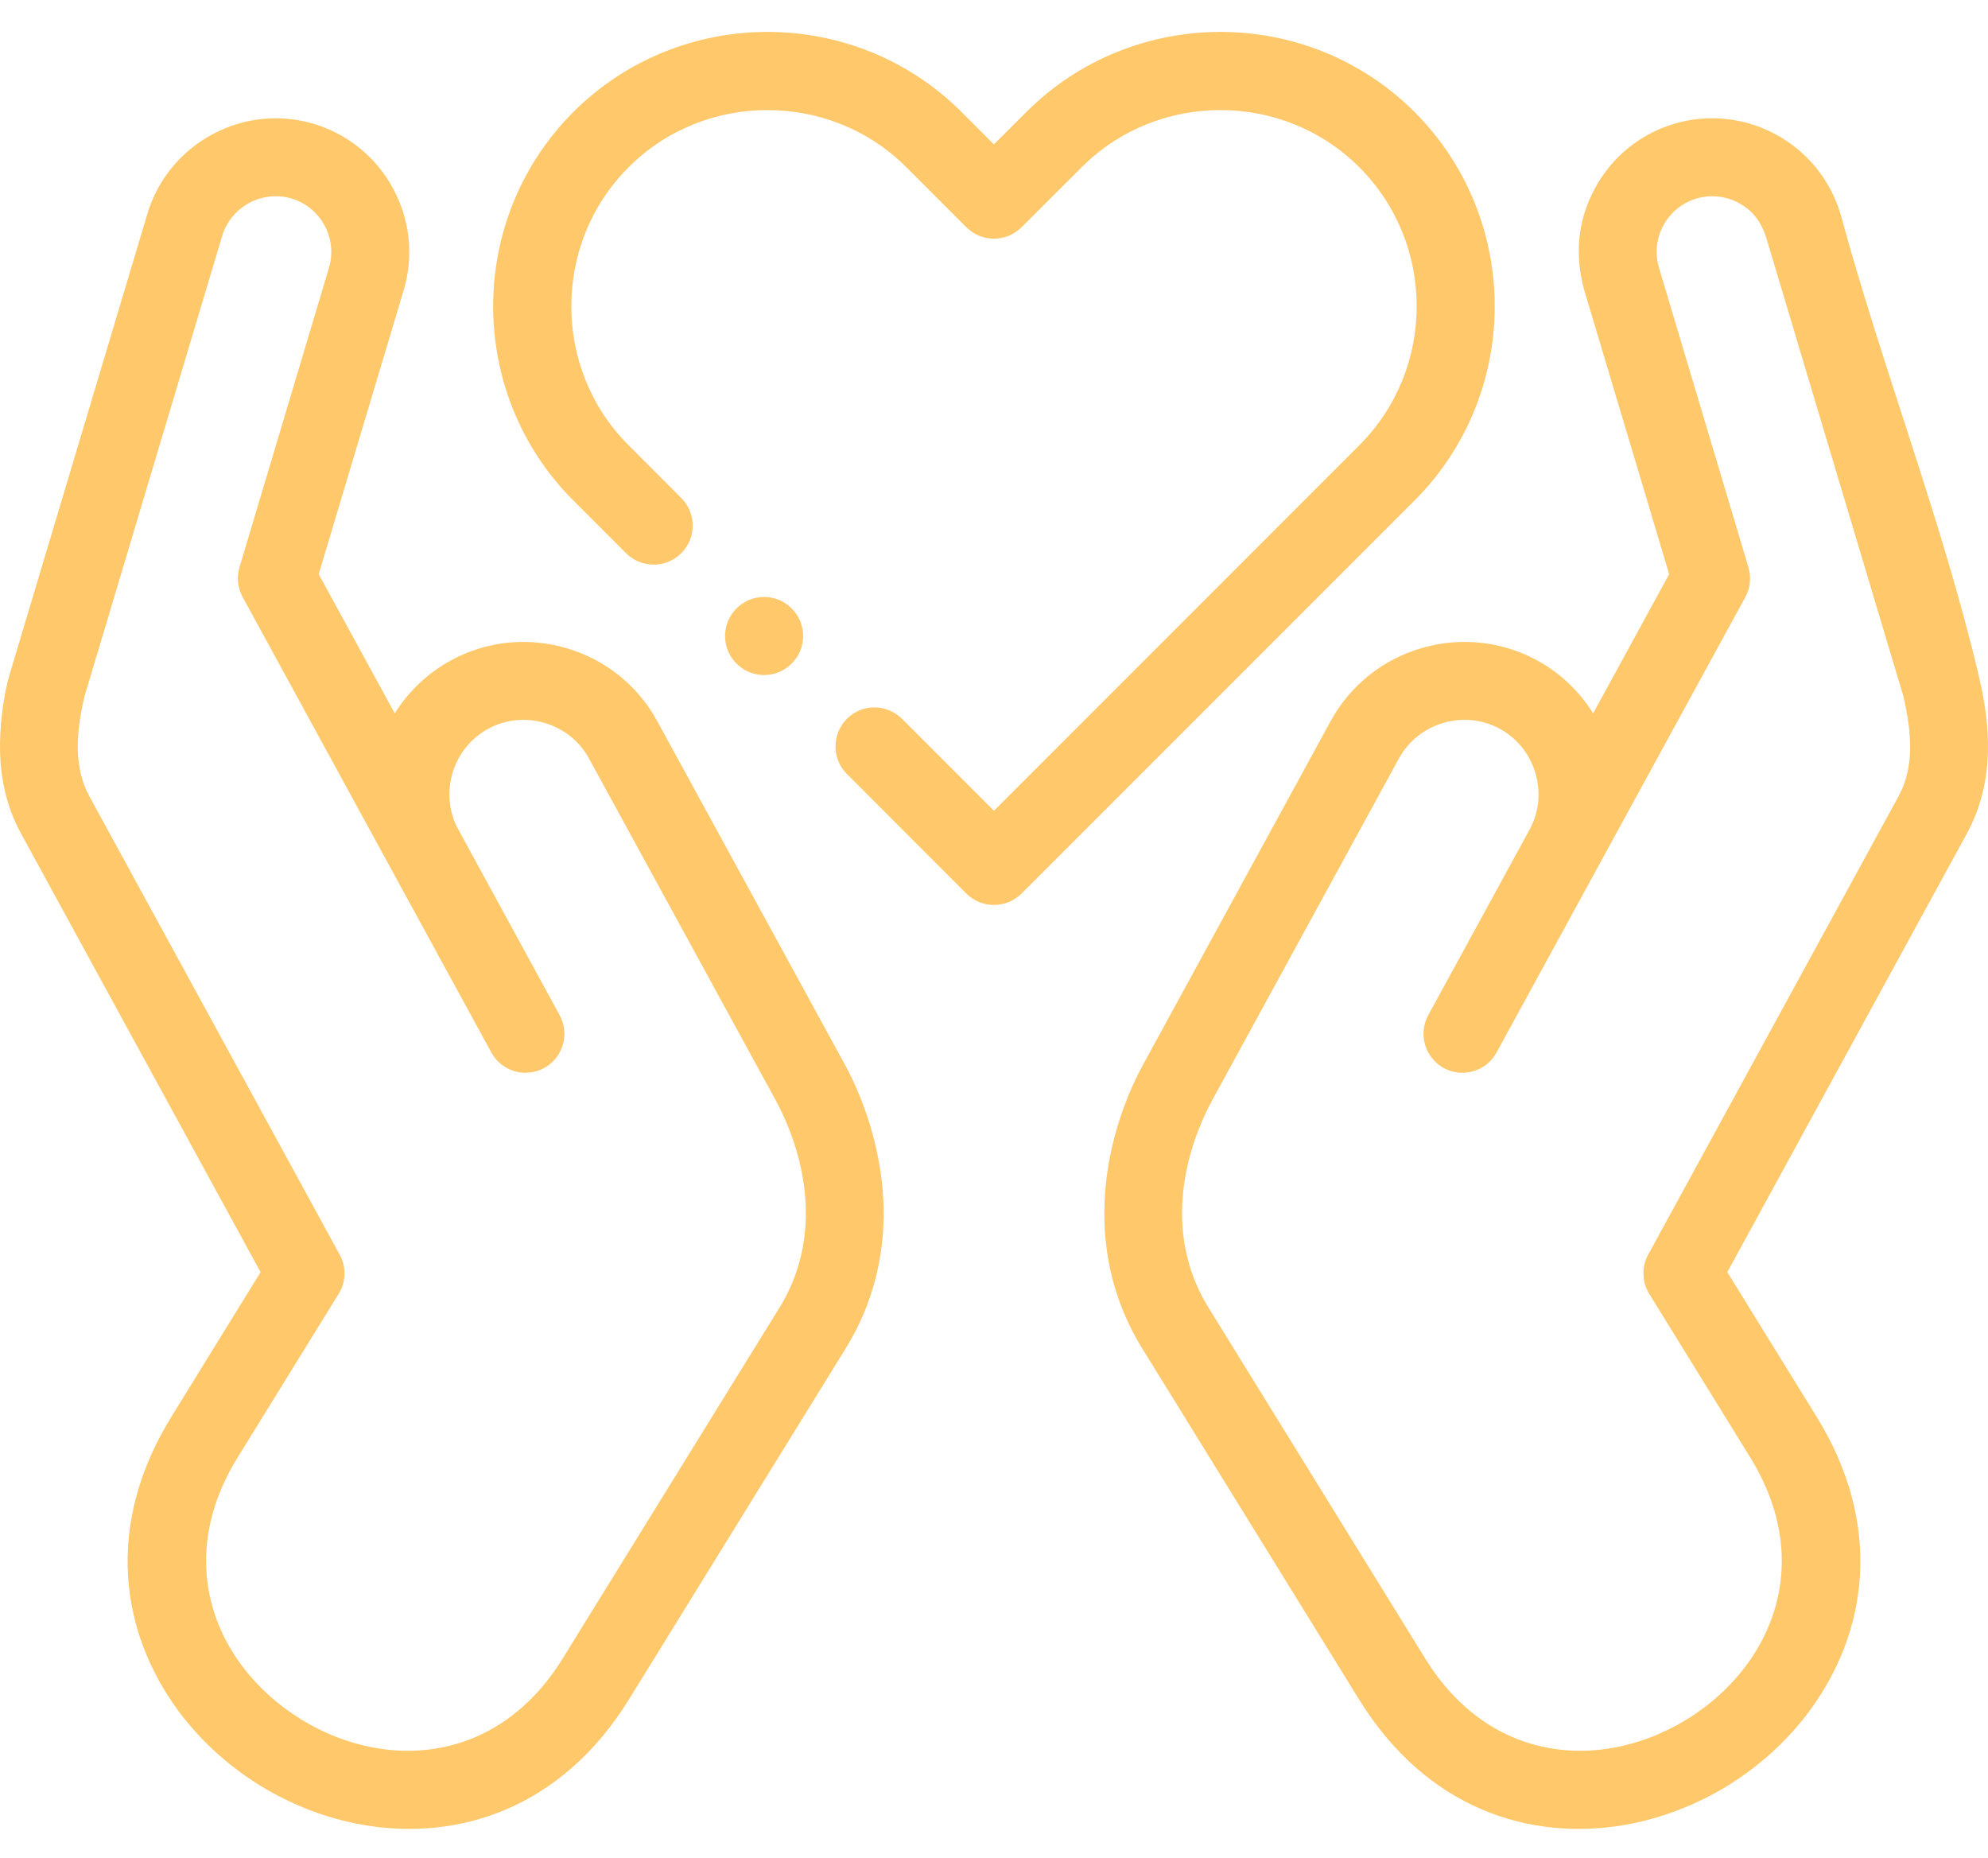 <svg width="61" height="57" viewBox="0 0 61 57" fill="none" xmlns="http://www.w3.org/2000/svg">
<path d="M35.095 32.623L40.829 22.123C41.447 20.992 42.467 20.218 43.615 19.884C45.638 19.29 47.779 20.11 48.884 21.884L51.217 17.614L48.607 8.888C48.316 7.814 48.404 6.77 48.935 5.784C50.012 3.785 52.487 3.045 54.487 4.123C55.456 4.646 56.158 5.514 56.476 6.567C57.772 11.343 59.593 15.956 60.728 20.779C60.897 21.505 61.018 22.275 60.998 23.069C60.974 23.916 60.792 24.764 60.349 25.575L53.001 39.026L55.74 43.46C57.803 46.803 57.296 50.083 55.53 52.477C54.858 53.389 53.997 54.169 53.028 54.771C52.055 55.368 50.971 55.79 49.856 55.983C46.925 56.489 43.764 55.476 41.7 52.133L35.044 41.36C34.217 40.019 33.869 38.57 33.886 37.132C33.899 35.598 34.355 33.964 35.095 32.623ZM20.894 15.268L19.286 13.657C18.114 12.488 17.53 10.941 17.53 9.395C17.53 7.848 18.114 6.305 19.286 5.133C20.458 3.961 22.001 3.377 23.548 3.377C25.095 3.377 26.642 3.961 27.814 5.133L29.651 6.97C30.12 7.439 30.876 7.439 31.346 6.97L33.187 5.133C34.358 3.961 35.902 3.377 37.449 3.377C38.995 3.377 40.539 3.961 41.711 5.133C42.883 6.305 43.47 7.848 43.47 9.395C43.47 10.941 42.882 12.488 41.711 13.657L30.498 24.872L27.695 22.069C27.226 21.586 26.463 21.576 25.986 22.052C25.517 22.522 25.52 23.292 25.997 23.754L29.651 27.412C30.12 27.878 30.876 27.878 31.346 27.412L43.406 15.352C45.044 13.714 45.864 11.552 45.864 9.395C45.864 7.237 45.044 5.079 43.406 3.437C41.765 1.8 39.607 0.979 37.449 0.979C35.291 0.979 33.129 1.8 31.491 3.437L30.498 4.43L29.505 3.437C27.868 1.8 25.706 0.979 23.548 0.979C21.39 0.979 19.232 1.8 17.591 3.437C15.953 5.079 15.132 7.237 15.132 9.395C15.132 11.552 15.953 13.714 17.591 15.352L19.195 16.956C19.664 17.436 20.431 17.446 20.904 16.97C21.377 16.497 21.37 15.73 20.894 15.268ZM24.291 18.665C23.825 18.196 23.065 18.196 22.599 18.665C22.13 19.131 22.13 19.891 22.599 20.357C23.065 20.826 23.825 20.826 24.291 20.357C24.761 19.891 24.761 19.131 24.291 18.665ZM17.172 31.143C17.489 31.725 17.273 32.447 16.696 32.765C16.115 33.079 15.392 32.866 15.075 32.285C12.532 27.628 9.989 22.974 7.446 18.317C7.287 18.027 7.26 17.699 7.348 17.406L10.093 8.219C10.229 7.77 10.168 7.304 9.958 6.916C9.509 6.082 8.479 5.778 7.645 6.227C7.26 6.436 6.952 6.788 6.817 7.237L2.593 21.36C2.464 21.914 2.373 22.481 2.387 23.011C2.4 23.505 2.501 23.987 2.745 24.433L10.424 38.492C10.644 38.891 10.61 39.361 10.377 39.715L7.29 44.713C5.821 47.091 6.166 49.394 7.395 51.062C7.888 51.731 8.517 52.298 9.226 52.737C9.935 53.177 10.725 53.484 11.546 53.626C13.586 53.977 15.801 53.254 17.266 50.877L23.923 40.107C24.497 39.175 24.737 38.162 24.727 37.152C24.713 35.987 24.369 34.815 23.808 33.765L18.071 23.265C17.773 22.718 17.273 22.342 16.709 22.177C15.494 21.819 14.241 22.508 13.883 23.721C13.727 24.258 13.761 24.852 14.028 25.382L17.172 31.143ZM45.922 32.285C45.608 32.866 44.882 33.079 44.301 32.765C43.724 32.447 43.51 31.725 43.825 31.143L46.931 25.456C47.232 24.91 47.28 24.285 47.114 23.721C46.756 22.505 45.507 21.819 44.287 22.177C43.724 22.343 43.227 22.718 42.926 23.265L37.188 33.765C36.628 34.815 36.283 35.987 36.27 37.152C36.26 38.162 36.503 39.175 37.077 40.107L43.73 50.877C45.196 53.254 47.411 53.977 49.454 53.626C50.272 53.484 51.062 53.177 51.771 52.738C52.484 52.298 53.112 51.731 53.602 51.062C54.831 49.394 55.175 47.091 53.706 44.713L50.62 39.715C50.39 39.361 50.356 38.891 50.572 38.492L58.252 24.433C58.498 23.988 58.597 23.505 58.61 23.012C58.623 22.482 58.532 21.914 58.404 21.36L54.189 7.27C54.034 6.804 53.794 6.466 53.352 6.227C52.521 5.778 51.491 6.085 51.039 6.916C50.819 7.324 50.775 7.791 50.91 8.233L53.649 17.405C53.736 17.699 53.713 18.026 53.554 18.317C51.008 22.974 48.465 27.628 45.922 32.285ZM20.167 22.123L25.905 32.623C26.642 33.964 27.097 35.602 27.114 37.132C27.128 38.57 26.78 40.019 25.953 41.36L19.299 52.133C17.233 55.477 14.072 56.489 11.144 55.983C10.026 55.79 8.945 55.368 7.973 54.771C7 54.169 6.142 53.389 5.467 52.477C3.704 50.083 3.194 46.803 5.261 43.46L7.996 39.026L0.647 25.575C0.205 24.764 0.023 23.916 0.002 23.069C-0.018 22.37 0.09 21.38 0.289 20.712L4.524 6.554C4.848 5.474 5.585 4.623 6.514 4.123C8.51 3.045 10.985 3.789 12.062 5.784C12.562 6.709 12.711 7.824 12.386 8.905L9.779 17.614L12.113 21.884C12.525 21.225 13.103 20.66 13.832 20.262C14.96 19.644 16.236 19.546 17.381 19.884C18.529 20.218 19.55 20.992 20.167 22.123Z" fill="#FFC86B"/>
</svg>
